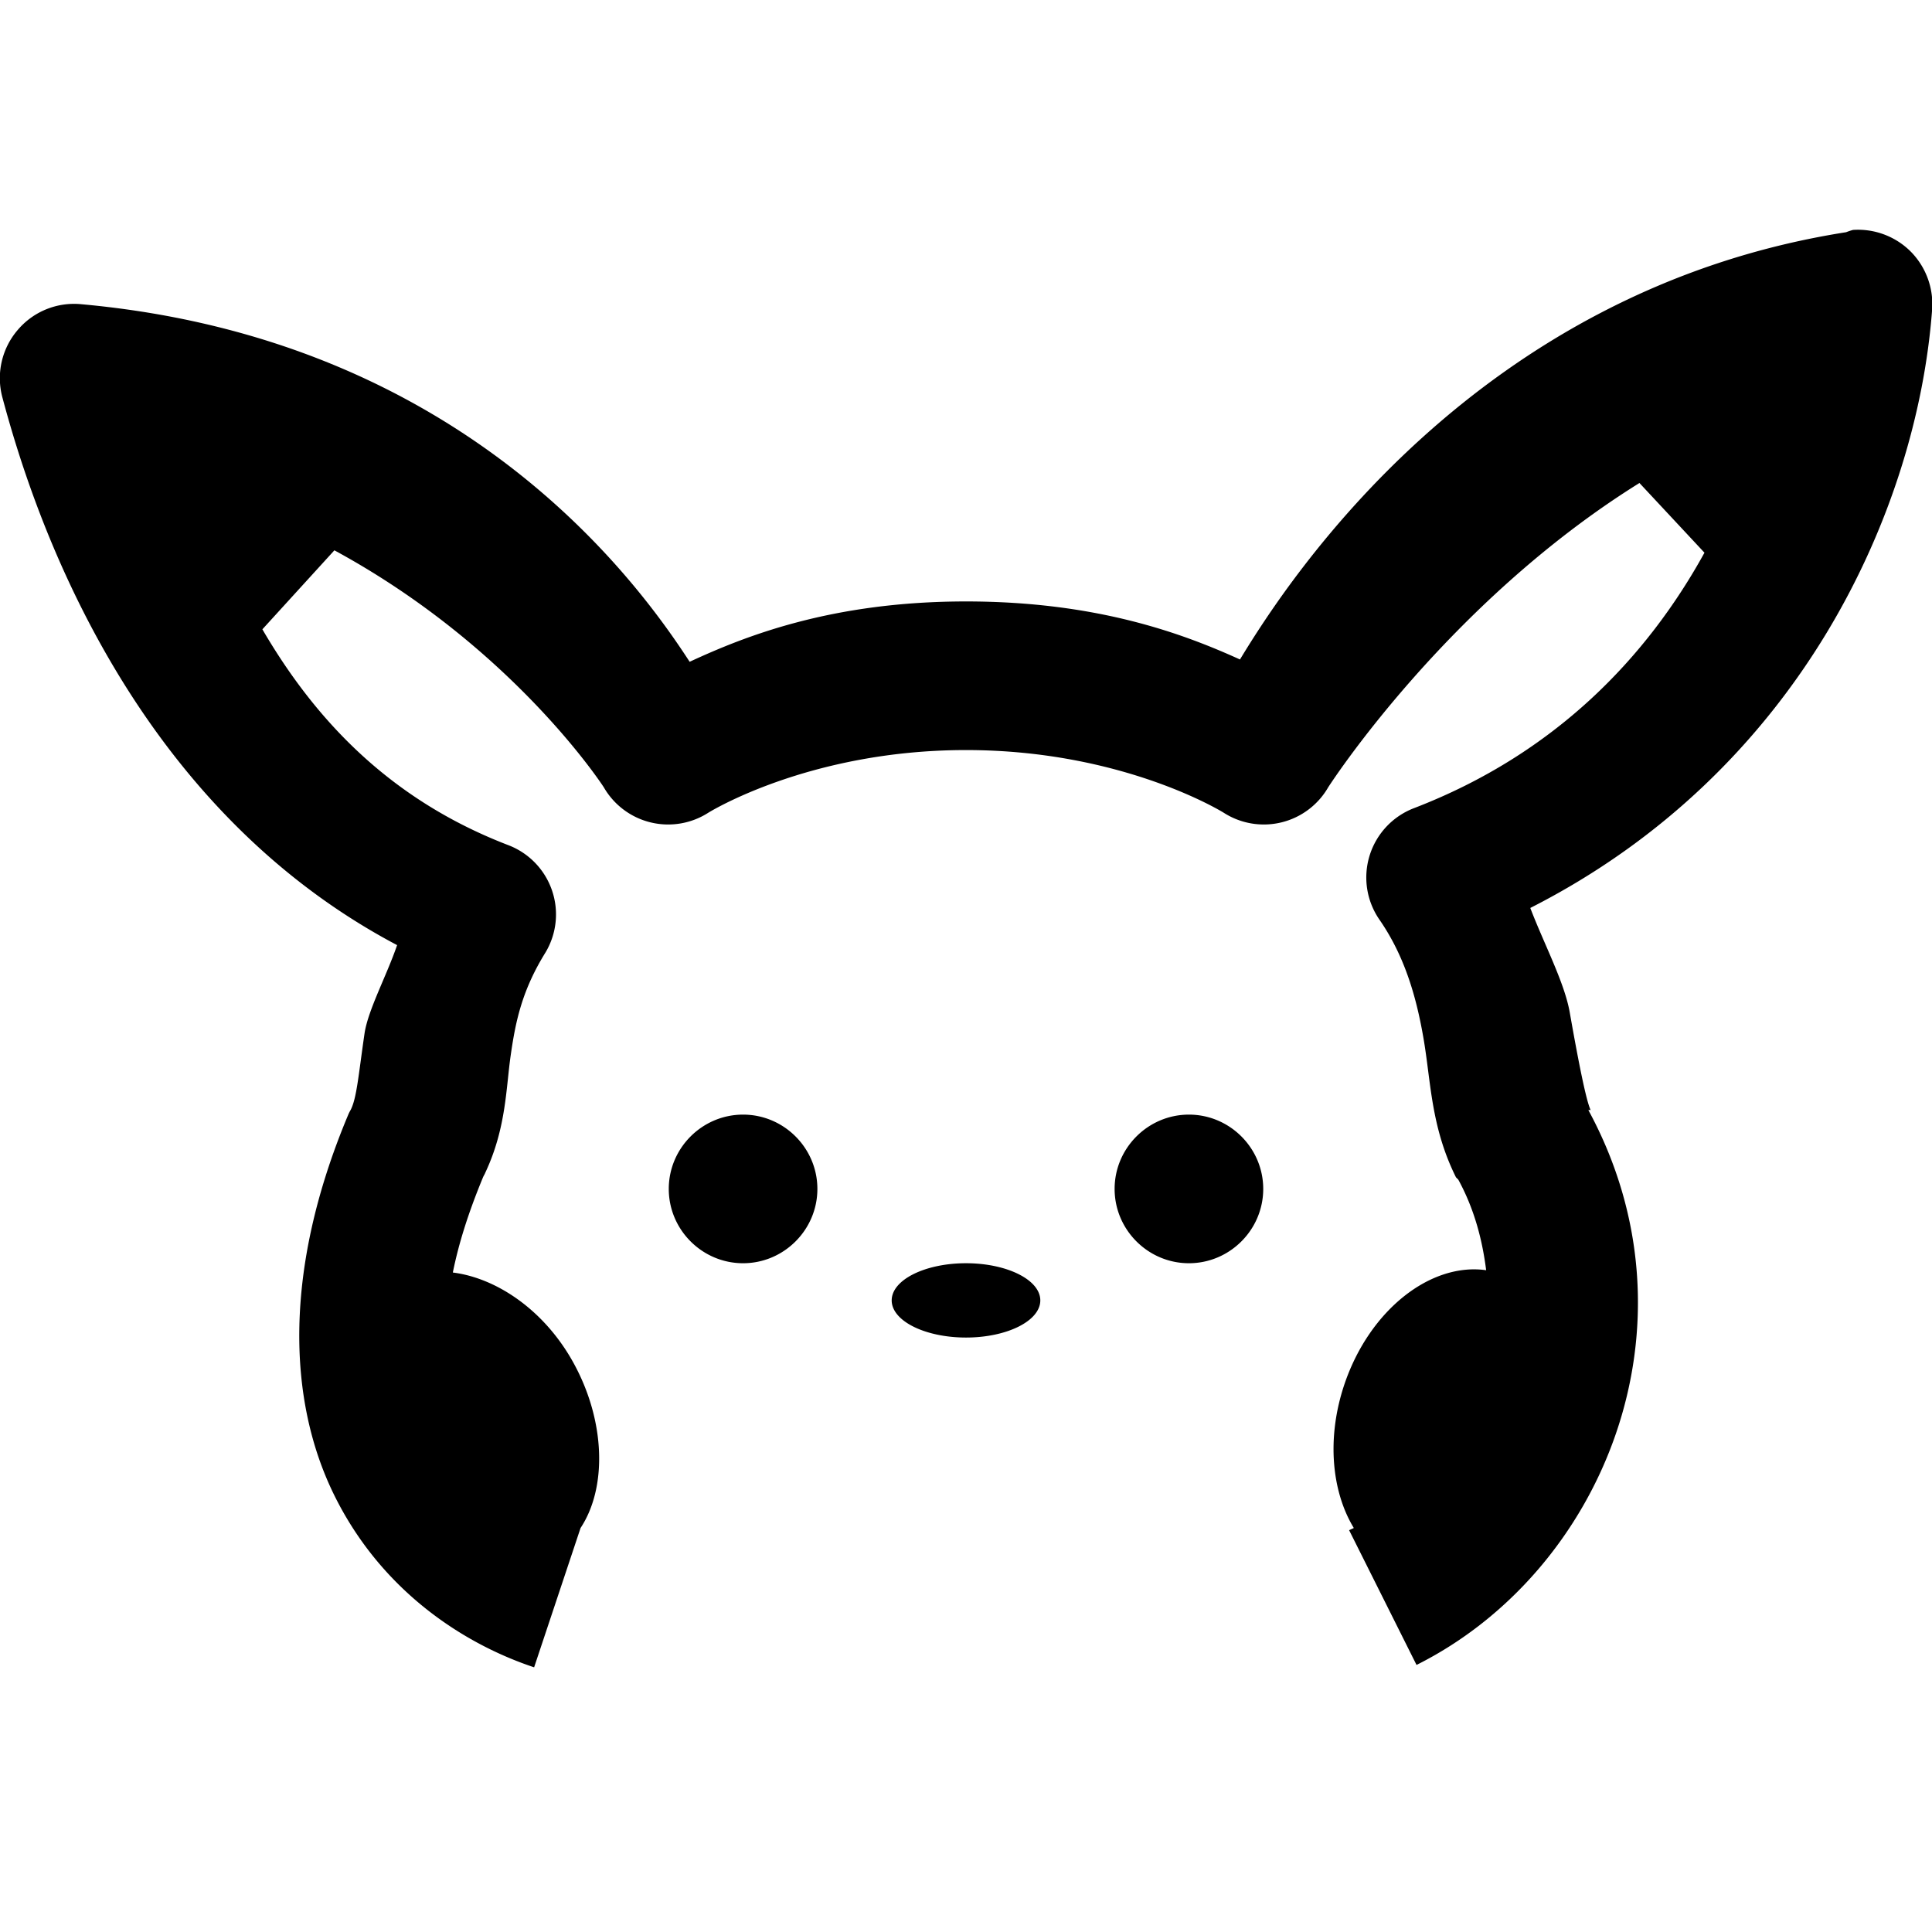 <svg xmlns="http://www.w3.org/2000/svg" viewBox="0 0 26 26"><path d="M24.938 3.094a.88.88 0 0 0-.094.031c-4.973.781-7.489 4.648-8.157 5.75-.75-.34-1.91-.781-3.687-.781-1.816 0-2.984.472-3.719.812-.676-1.039-3.02-4.344-8.187-4.812a.994.994 0 0 0-.856.347.996.996 0 0 0-.207.903c.38 1.422 1.63 5.43 5.313 7.375-.14.41-.39.87-.438 1.187-.082.563-.105.871-.187 1.031a.466.466 0 0 0-.032.063c-.878 2.09-.816 3.852-.187 5.125.629 1.273 1.723 1.992 2.688 2.313l.625-1.875c.355-.536.34-1.43-.094-2.22-.39-.71-1.035-1.144-1.625-1.218.078-.387.207-.8.406-1.281.012-.028.02-.035.031-.063.285-.605.278-1.152.344-1.594.066-.46.156-.87.469-1.374a.998.998 0 0 0-.5-1.438c-1.63-.625-2.625-1.727-3.313-2.906L4.5 7.406c2.414 1.309 3.625 3.188 3.625 3.188a1 1 0 0 0 1.406.344s1.348-.844 3.469-.844c2.121 0 3.469.844 3.469.844a1 1 0 0 0 1.406-.344S19.461 8.12 22.063 6.5l.875.938c-.77 1.398-2 2.703-3.907 3.437a.999.999 0 0 0-.468 1.5c.328.473.492 1.008.593 1.594.102.586.098 1.191.438 1.875l.031.031c.219.402.324.816.375 1.219-.738-.106-1.563.523-1.906 1.531-.246.727-.172 1.45.125 1.938-.02.011-.043.019-.063.03l.907 1.813c2.5-1.25 3.886-4.566 2.312-7.468h.031c-.058-.118-.16-.626-.281-1.313-.07-.402-.348-.926-.531-1.406 3.629-1.844 5.199-5.344 5.406-8.031a1.007 1.007 0 0 0-.277-.793 1.004 1.004 0 0 0-.785-.301zM10 15c-.55 0-1 .45-1 1s.45 1 1 1 1-.45 1-1-.45-1-1-1zm6 0c-.55 0-1 .45-1 1s.45 1 1 1 1-.45 1-1-.45-1-1-1zm-3 2c-.55 0-1 .223-1 .5s.45.5 1 .5 1-.223 1-.5-.45-.5-1-.5z"/></svg>